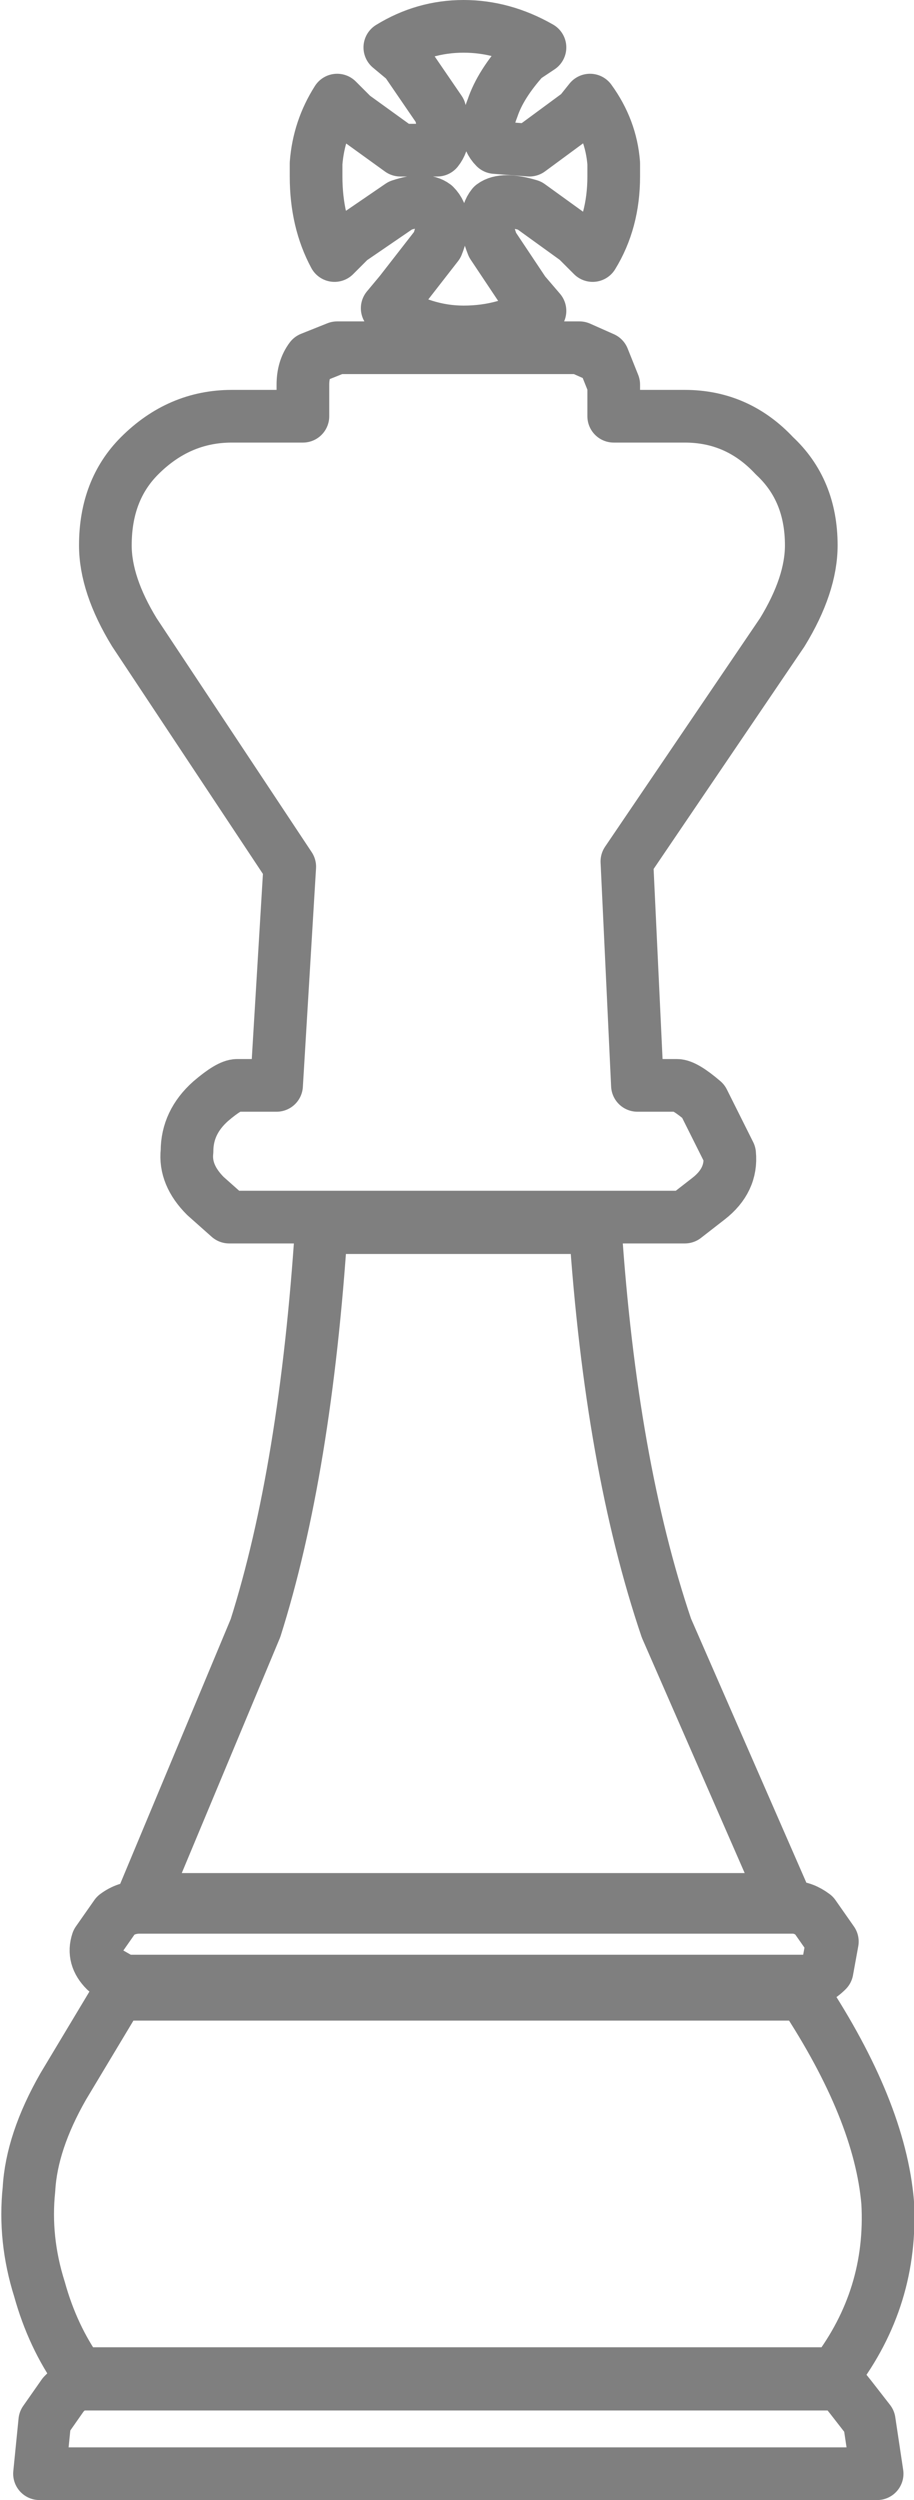 <?xml version="1.0" encoding="UTF-8" standalone="no"?>
<svg xmlns:xlink="http://www.w3.org/1999/xlink" height="47.45px" width="17.35px" xmlns="http://www.w3.org/2000/svg">
  <g transform="matrix(1.0, 0.0, 0.0, 1.0, -391.25, -226.8)">
    <path d="M406.65 237.15 Q406.65 236.1 405.95 235.45 405.25 234.7 404.25 234.7 L402.9 234.7 402.9 234.1 402.7 233.6 402.25 233.4 397.65 233.4 397.15 233.6 Q397.0 233.8 397.0 234.1 L397.0 234.7 395.65 234.7 Q394.65 234.7 393.9 235.45 393.25 236.1 393.25 237.15 393.25 237.9 393.8 238.8 L396.75 243.25 396.5 247.4 395.75 247.4 Q395.6 247.4 395.25 247.7 394.8 248.1 394.8 248.65 394.75 249.1 395.15 249.5 L395.6 249.9 404.25 249.9 404.7 249.55 Q405.15 249.2 405.1 248.7 L404.6 247.7 Q404.25 247.4 404.1 247.4 L403.35 247.4 403.15 243.15 406.1 238.8 Q406.65 237.9 406.65 237.15 M408.1 268.6 Q407.95 266.85 406.5 264.65 L393.5 264.65 392.45 266.4 Q391.85 267.45 391.8 268.35 391.7 269.3 392.0 270.25 392.25 271.15 392.75 271.85 L407.1 271.85 Q408.2 270.4 408.1 268.6 M406.95 264.2 L407.05 263.65 406.7 263.15 Q406.5 263.0 406.3 263.0 L393.9 263.0 Q393.65 263.0 393.45 263.15 L393.1 263.65 Q393.0 263.95 393.25 264.2 L393.6 264.4 406.55 264.4 Q406.75 264.4 406.95 264.2 M407.4 272.3 L407.2 272.05 392.65 272.05 392.45 272.25 392.1 272.75 392.0 273.75 407.9 273.75 407.75 272.75 407.4 272.3 M400.05 227.3 Q399.3 227.3 398.65 227.7 L398.95 227.95 399.6 228.9 Q399.75 229.4 399.55 229.65 L398.85 229.65 397.95 229.0 397.65 228.7 Q397.3 229.25 397.25 229.9 L397.25 230.15 Q397.25 231.0 397.6 231.65 L397.9 231.35 398.85 230.7 Q399.3 230.55 399.5 230.7 399.75 230.95 399.55 231.45 L398.85 232.35 398.6 232.65 Q399.3 233.1 400.05 233.1 400.85 233.1 401.5 232.7 L401.2 232.35 400.6 231.45 Q400.4 230.95 400.6 230.7 400.8 230.55 401.3 230.7 L402.2 231.35 402.5 231.65 Q402.9 231.0 402.9 230.15 L402.9 229.9 Q402.85 229.25 402.45 228.7 L402.25 228.95 401.3 229.65 400.65 229.6 Q400.4 229.35 400.6 228.85 400.75 228.4 401.2 227.9 L401.5 227.7 Q400.8 227.3 400.05 227.3 M397.35 250.1 Q397.05 254.7 396.1 257.7 L393.95 262.85 406.15 262.85 403.9 257.7 Q402.85 254.6 402.55 250.1 L397.35 250.1" fill="none" stroke="#000000" stroke-linecap="round" stroke-linejoin="round" stroke-opacity="0.502" stroke-width="1.0"/>
  </g>
</svg>

